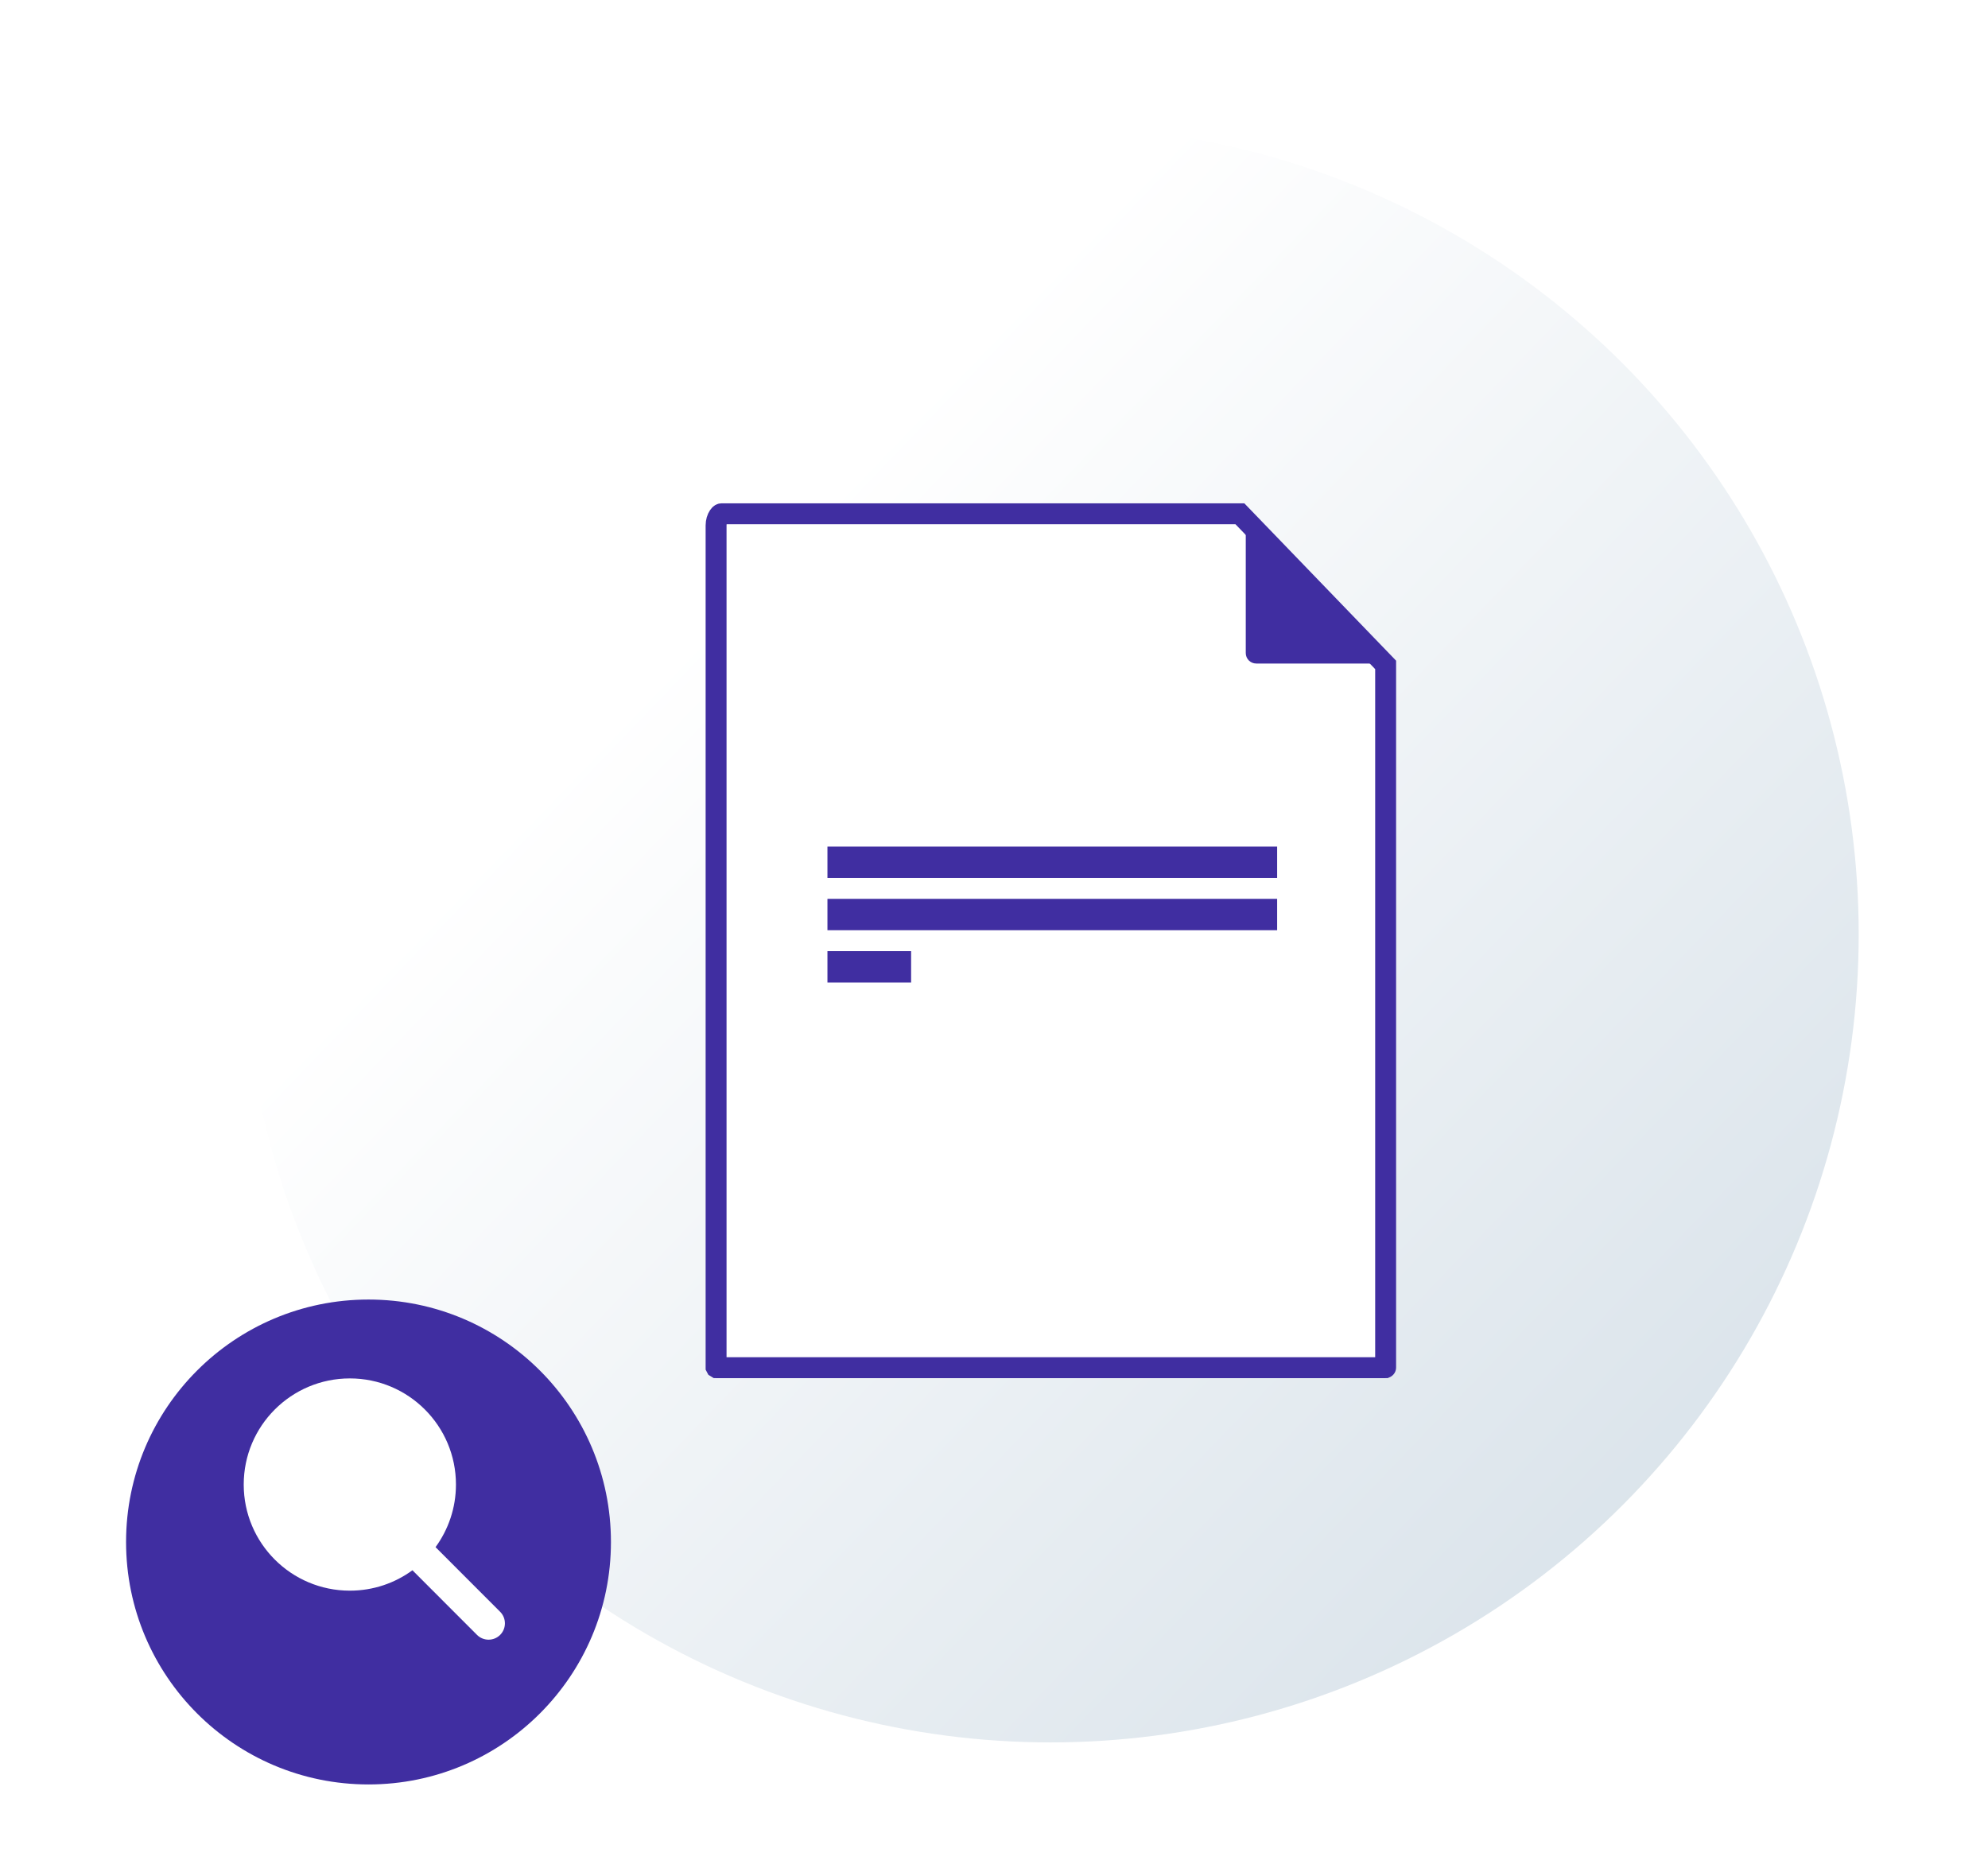 <svg width="205" height="193" viewBox="0 0 205 193" fill="none" xmlns="http://www.w3.org/2000/svg">
<g filter="url(#filter0_d_1311_3244)">
<circle cx="108.333" cy="96.333" r="83.333" fill="url(#paint0_linear_1311_3244)"/>
<g filter="url(#filter1_d_1311_3244)">
<circle cx="38" cy="155" r="25" fill="#402EA1"/>
</g>
<path d="M47.017 153.076C47.017 155.49 46.233 157.721 44.913 159.531L51.573 166.196C52.231 166.854 52.231 167.922 51.573 168.58C50.916 169.237 49.848 169.237 49.19 168.58L42.53 161.914C40.72 163.24 38.489 164.018 36.075 164.018C30.03 164.018 25.132 159.12 25.132 153.076C25.132 147.031 30.03 142.133 36.075 142.133C42.119 142.133 47.017 147.031 47.017 153.076Z" fill="white"/>
<path d="M127.923 52.781H75.068C74.114 52.781 73.462 53.882 73.462 55.012V140.139C73.462 140.735 73.945 141.217 74.54 141.217H142.188C142.783 141.217 143.266 140.735 143.266 140.139V68.688L127.923 52.781Z" fill="white"/>
<path d="M128.462 52.781L143.56 68.418H129.54C128.945 68.418 128.462 67.936 128.462 67.34V52.781Z" fill="#402EA1"/>
<path d="M85.325 87.291H131.697V90.526H85.325V87.291Z" fill="#402EA1"/>
<path d="M85.325 92.683H131.697V95.918H85.325V92.683Z" fill="#402EA1"/>
<path d="M85.325 98.075H93.952V101.311H85.325V98.075Z" fill="#402EA1"/>
<path d="M74.402 52.977H127.856L142.885 68.559V141.003C142.885 141.008 142.885 141.01 142.884 141.011C142.884 141.012 142.884 141.013 142.883 141.013C142.882 141.015 142.881 141.017 142.879 141.019C142.876 141.021 142.874 141.023 142.872 141.024C142.871 141.024 142.871 141.024 142.87 141.024C142.868 141.025 142.867 141.025 142.864 141.025H73.864C73.859 141.025 73.857 141.024 73.856 141.024C73.854 141.023 73.851 141.021 73.848 141.019C73.846 141.016 73.844 141.013 73.843 141.011C73.843 141.01 73.842 141.008 73.842 141.003V54.173C73.842 53.789 73.956 53.436 74.111 53.209C74.262 52.985 74.374 52.977 74.402 52.977Z" stroke="#402EA1" stroke-width="2.157"/>
</g>
<defs>
<filter id="filter0_d_1311_3244" x="0.5" y="0.5" width="203.667" height="192" filterUnits="userSpaceOnUse" color-interpolation-filters="sRGB">
<feFlood flood-opacity="0" result="BackgroundImageFix"/>
<feColorMatrix in="SourceAlpha" type="matrix" values="0 0 0 0 0 0 0 0 0 0 0 0 0 0 0 0 0 0 127 0" result="hardAlpha"/>
<feOffset/>
<feGaussianBlur stdDeviation="6.25"/>
<feComposite in2="hardAlpha" operator="out"/>
<feColorMatrix type="matrix" values="0 0 0 0 0 0 0 0 0 0 0 0 0 0 0 0 0 0 0.1 0"/>
<feBlend mode="normal" in2="BackgroundImageFix" result="effect1_dropShadow_1311_3244"/>
<feBlend mode="normal" in="SourceGraphic" in2="effect1_dropShadow_1311_3244" result="shape"/>
</filter>
<filter id="filter1_d_1311_3244" x="9" y="130" width="58" height="58" filterUnits="userSpaceOnUse" color-interpolation-filters="sRGB">
<feFlood flood-opacity="0" result="BackgroundImageFix"/>
<feColorMatrix in="SourceAlpha" type="matrix" values="0 0 0 0 0 0 0 0 0 0 0 0 0 0 0 0 0 0 127 0" result="hardAlpha"/>
<feOffset dy="4"/>
<feGaussianBlur stdDeviation="2"/>
<feComposite in2="hardAlpha" operator="out"/>
<feColorMatrix type="matrix" values="0 0 0 0 0 0 0 0 0 0 0 0 0 0 0 0 0 0 0.1 0"/>
<feBlend mode="normal" in2="BackgroundImageFix" result="effect1_dropShadow_1311_3244"/>
<feBlend mode="normal" in="SourceGraphic" in2="effect1_dropShadow_1311_3244" result="shape"/>
</filter>
<linearGradient id="paint0_linear_1311_3244" x1="68.601" y1="-59.924" x2="288.915" y2="151.69" gradientUnits="userSpaceOnUse">
<stop offset="0.29" stop-color="white"/>
<stop offset="0.973" stop-color="#C7D5E0"/>
</linearGradient>
</defs>
</svg>
